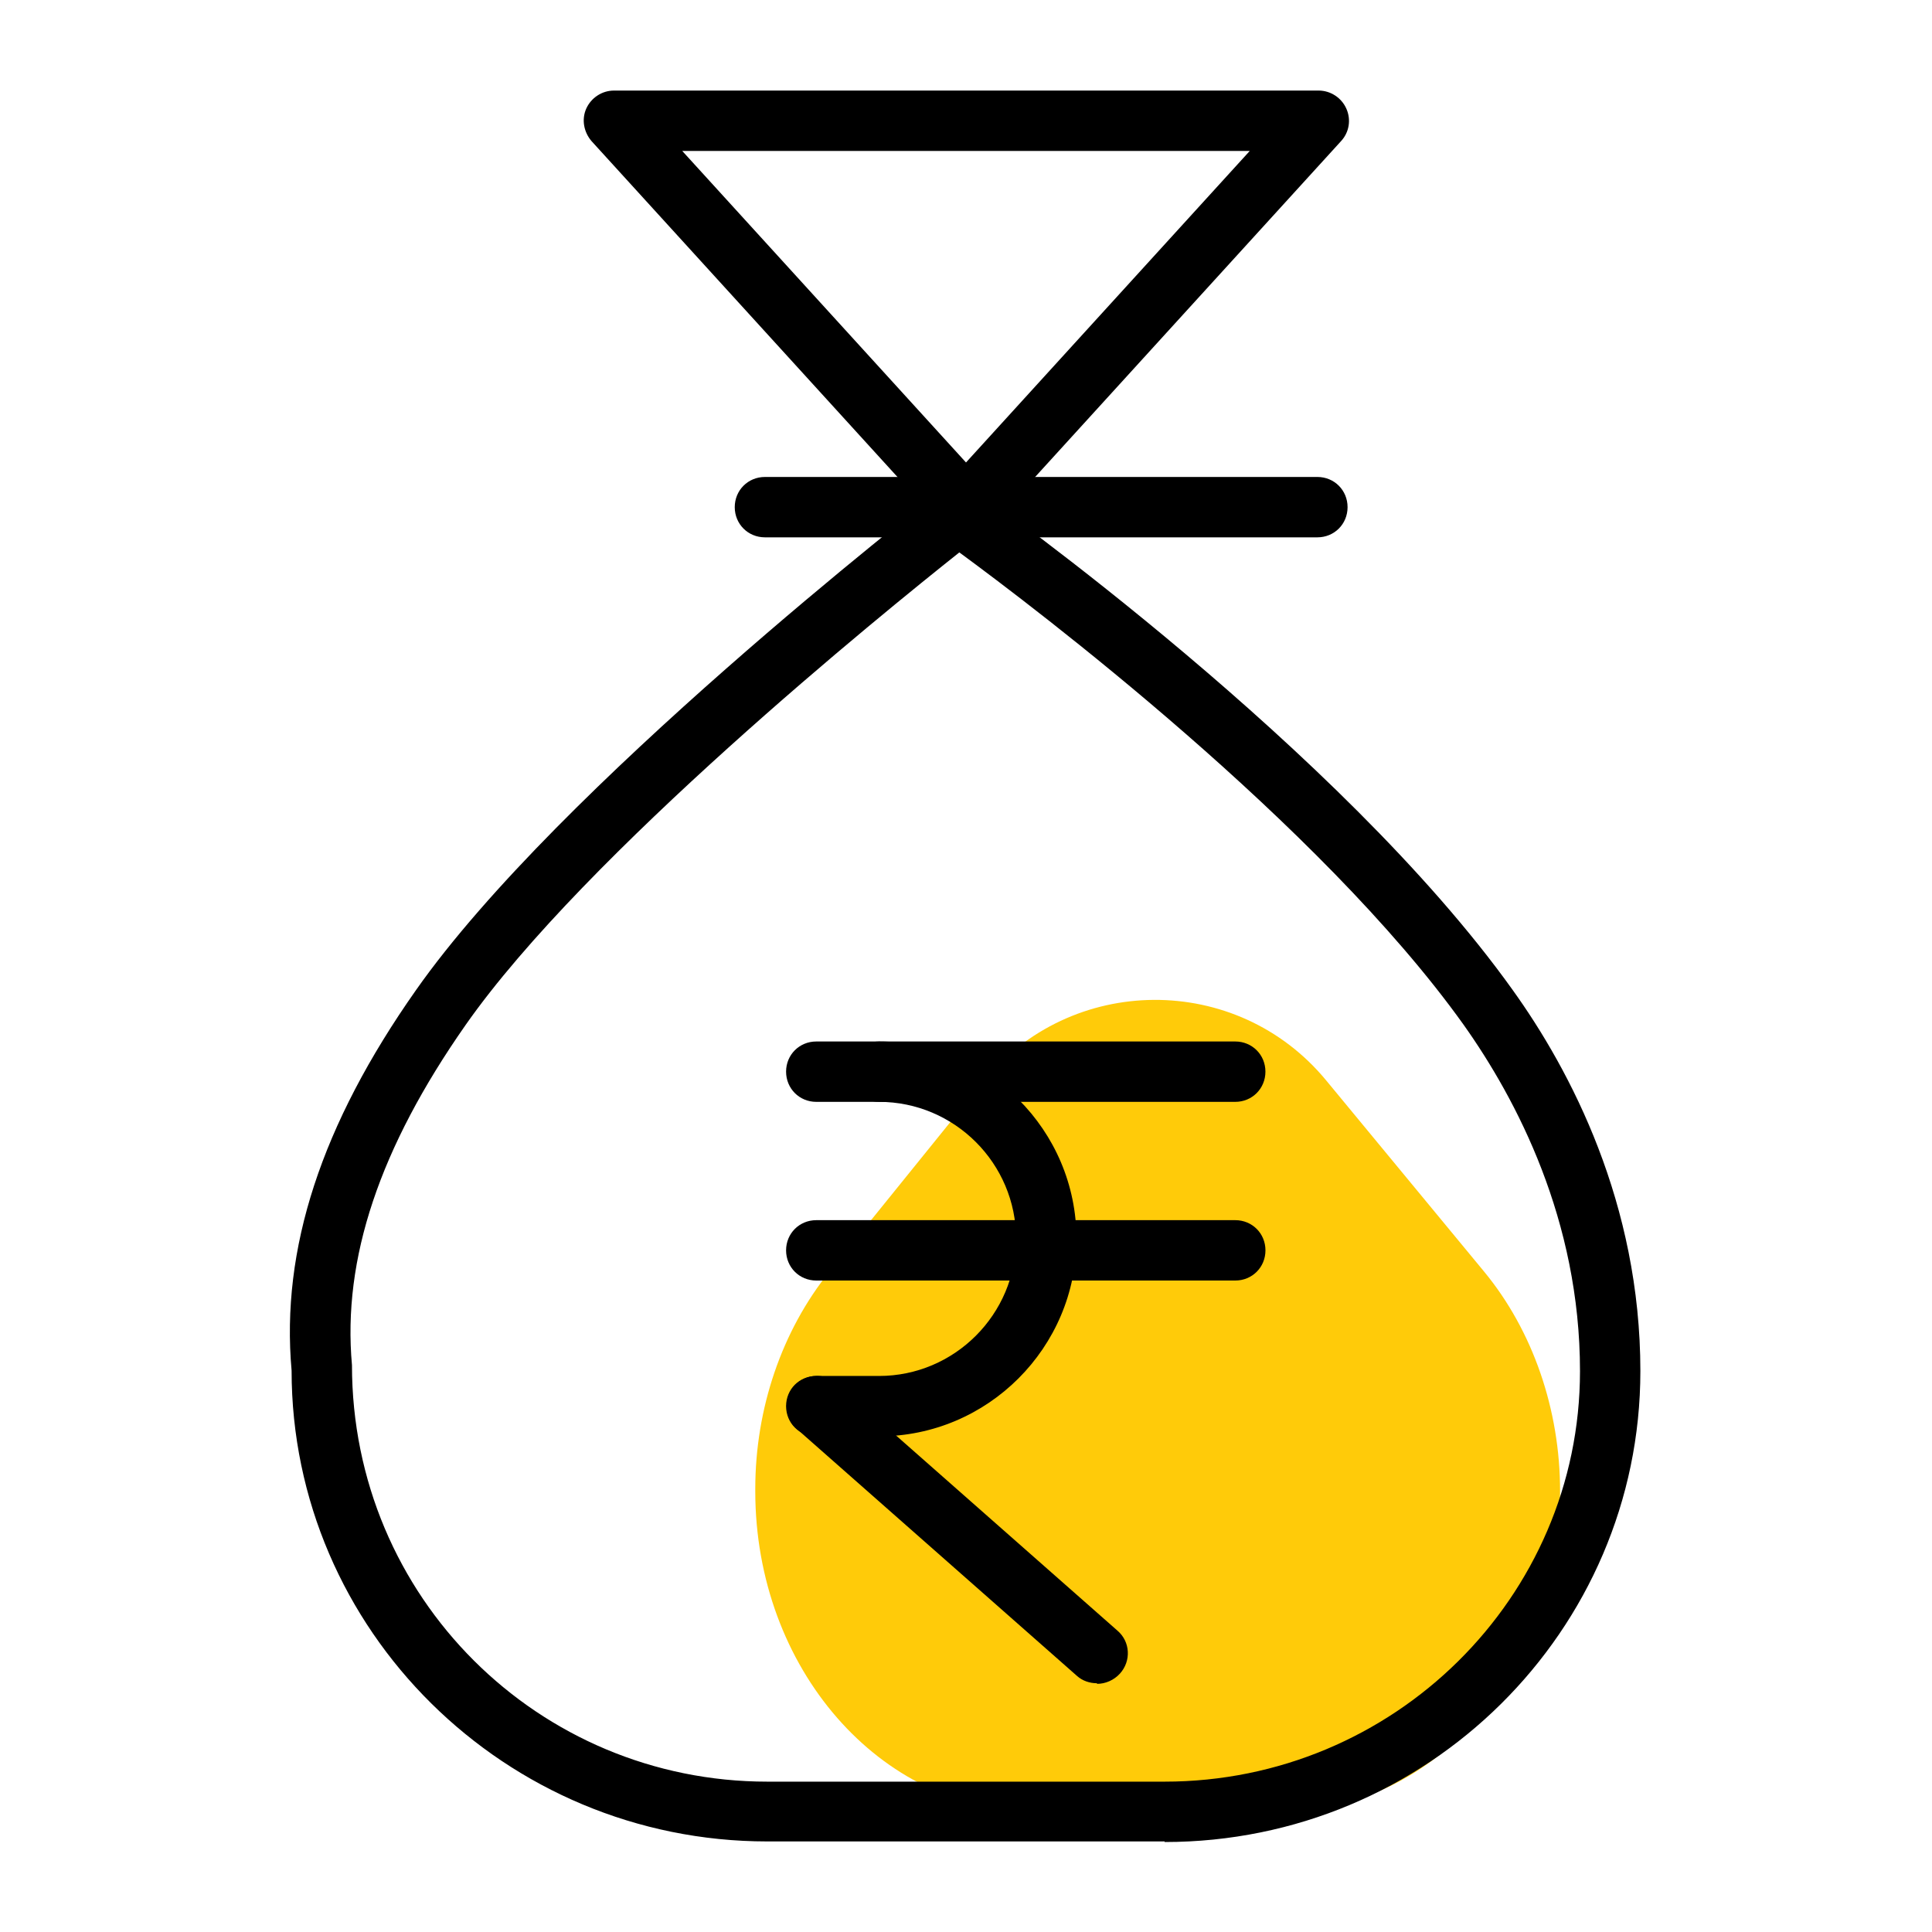<svg width="56" height="56" viewBox="0 0 56 56" fill="none" xmlns="http://www.w3.org/2000/svg">
<path d="M37.152 52.5H29.96C25.515 52.5 21.892 48.353 21.892 43.225V43.155C21.892 40.828 22.662 38.57 24.045 36.855L28.472 31.378C31.027 28.21 35.857 28.175 38.447 31.325L43.015 36.855C44.432 38.57 45.22 40.863 45.22 43.225C45.22 48.335 41.615 52.5 37.152 52.5Z" fill="#FFCB09"/>
<path d="M33.757 53.375H22.242C14.647 53.375 8.452 47.25 8.452 39.725C8.137 36.208 9.31 32.602 12.057 28.7C16.17 22.837 26.81 14.578 27.247 14.227C27.545 14 27.965 13.982 28.28 14.21C28.717 14.508 38.867 21.735 43.837 28.683C45.535 31.045 47.547 34.895 47.547 39.742C47.547 47.267 41.37 53.392 33.757 53.392V53.375ZM27.807 16.012C25.602 17.762 16.957 24.762 13.492 29.715C11.007 33.267 9.922 36.487 10.202 39.568C10.202 46.305 15.61 51.642 22.242 51.642H33.757C40.39 51.642 45.797 46.305 45.797 39.742C45.797 35.367 43.96 31.867 42.42 29.698C38.255 23.87 29.977 17.605 27.807 16.012Z" fill="black"/>
<path d="M28 15.575C27.755 15.575 27.527 15.47 27.352 15.295L17.15 4.095C16.922 3.833 16.852 3.465 16.992 3.15C17.133 2.835 17.448 2.625 17.797 2.625H38.22C38.57 2.625 38.885 2.835 39.025 3.15C39.165 3.465 39.112 3.833 38.867 4.095L28.665 15.295C28.508 15.47 28.262 15.575 28.017 15.575H28ZM19.775 4.375L28 13.405L36.225 4.375H19.775Z" fill="black"/>
<path d="M38.202 15.575H22.172C21.682 15.575 21.297 15.19 21.297 14.7C21.297 14.21 21.682 13.825 22.172 13.825H38.185C38.675 13.825 39.06 14.21 39.06 14.7C39.06 15.19 38.675 15.575 38.185 15.575H38.202Z" fill="black"/>
<path d="M35.804 31.938H25.48C24.989 31.938 24.605 31.552 24.605 31.062C24.605 30.573 24.989 30.188 25.48 30.188H35.804C36.294 30.188 36.679 30.573 36.679 31.062C36.679 31.552 36.294 31.938 35.804 31.938Z" fill="black"/>
<path d="M35.805 37.117H23.66C23.17 37.117 22.785 36.732 22.785 36.242C22.785 35.752 23.17 35.367 23.66 35.367H35.805C36.295 35.367 36.68 35.752 36.68 36.242C36.68 36.732 36.295 37.117 35.805 37.117Z" fill="black"/>
<path d="M31.797 48.79C31.587 48.79 31.377 48.72 31.22 48.58L23.1 41.422C22.732 41.107 22.697 40.547 23.03 40.18C23.345 39.812 23.905 39.777 24.272 40.11L32.392 47.267C32.76 47.582 32.795 48.142 32.462 48.51C32.287 48.702 32.042 48.807 31.797 48.807V48.79Z" fill="black"/>
<path d="M25.48 41.633H23.66C23.17 41.633 22.785 41.248 22.785 40.758C22.785 40.267 23.17 39.883 23.66 39.883H25.48C27.667 39.883 29.452 38.097 29.452 35.91C29.452 33.722 27.667 31.938 25.48 31.938H23.66C23.17 31.938 22.785 31.552 22.785 31.062C22.785 30.573 23.17 30.188 23.66 30.188H25.48C28.63 30.188 31.202 32.76 31.202 35.91C31.202 39.06 28.63 41.633 25.48 41.633Z" fill="black"/>
</svg>
